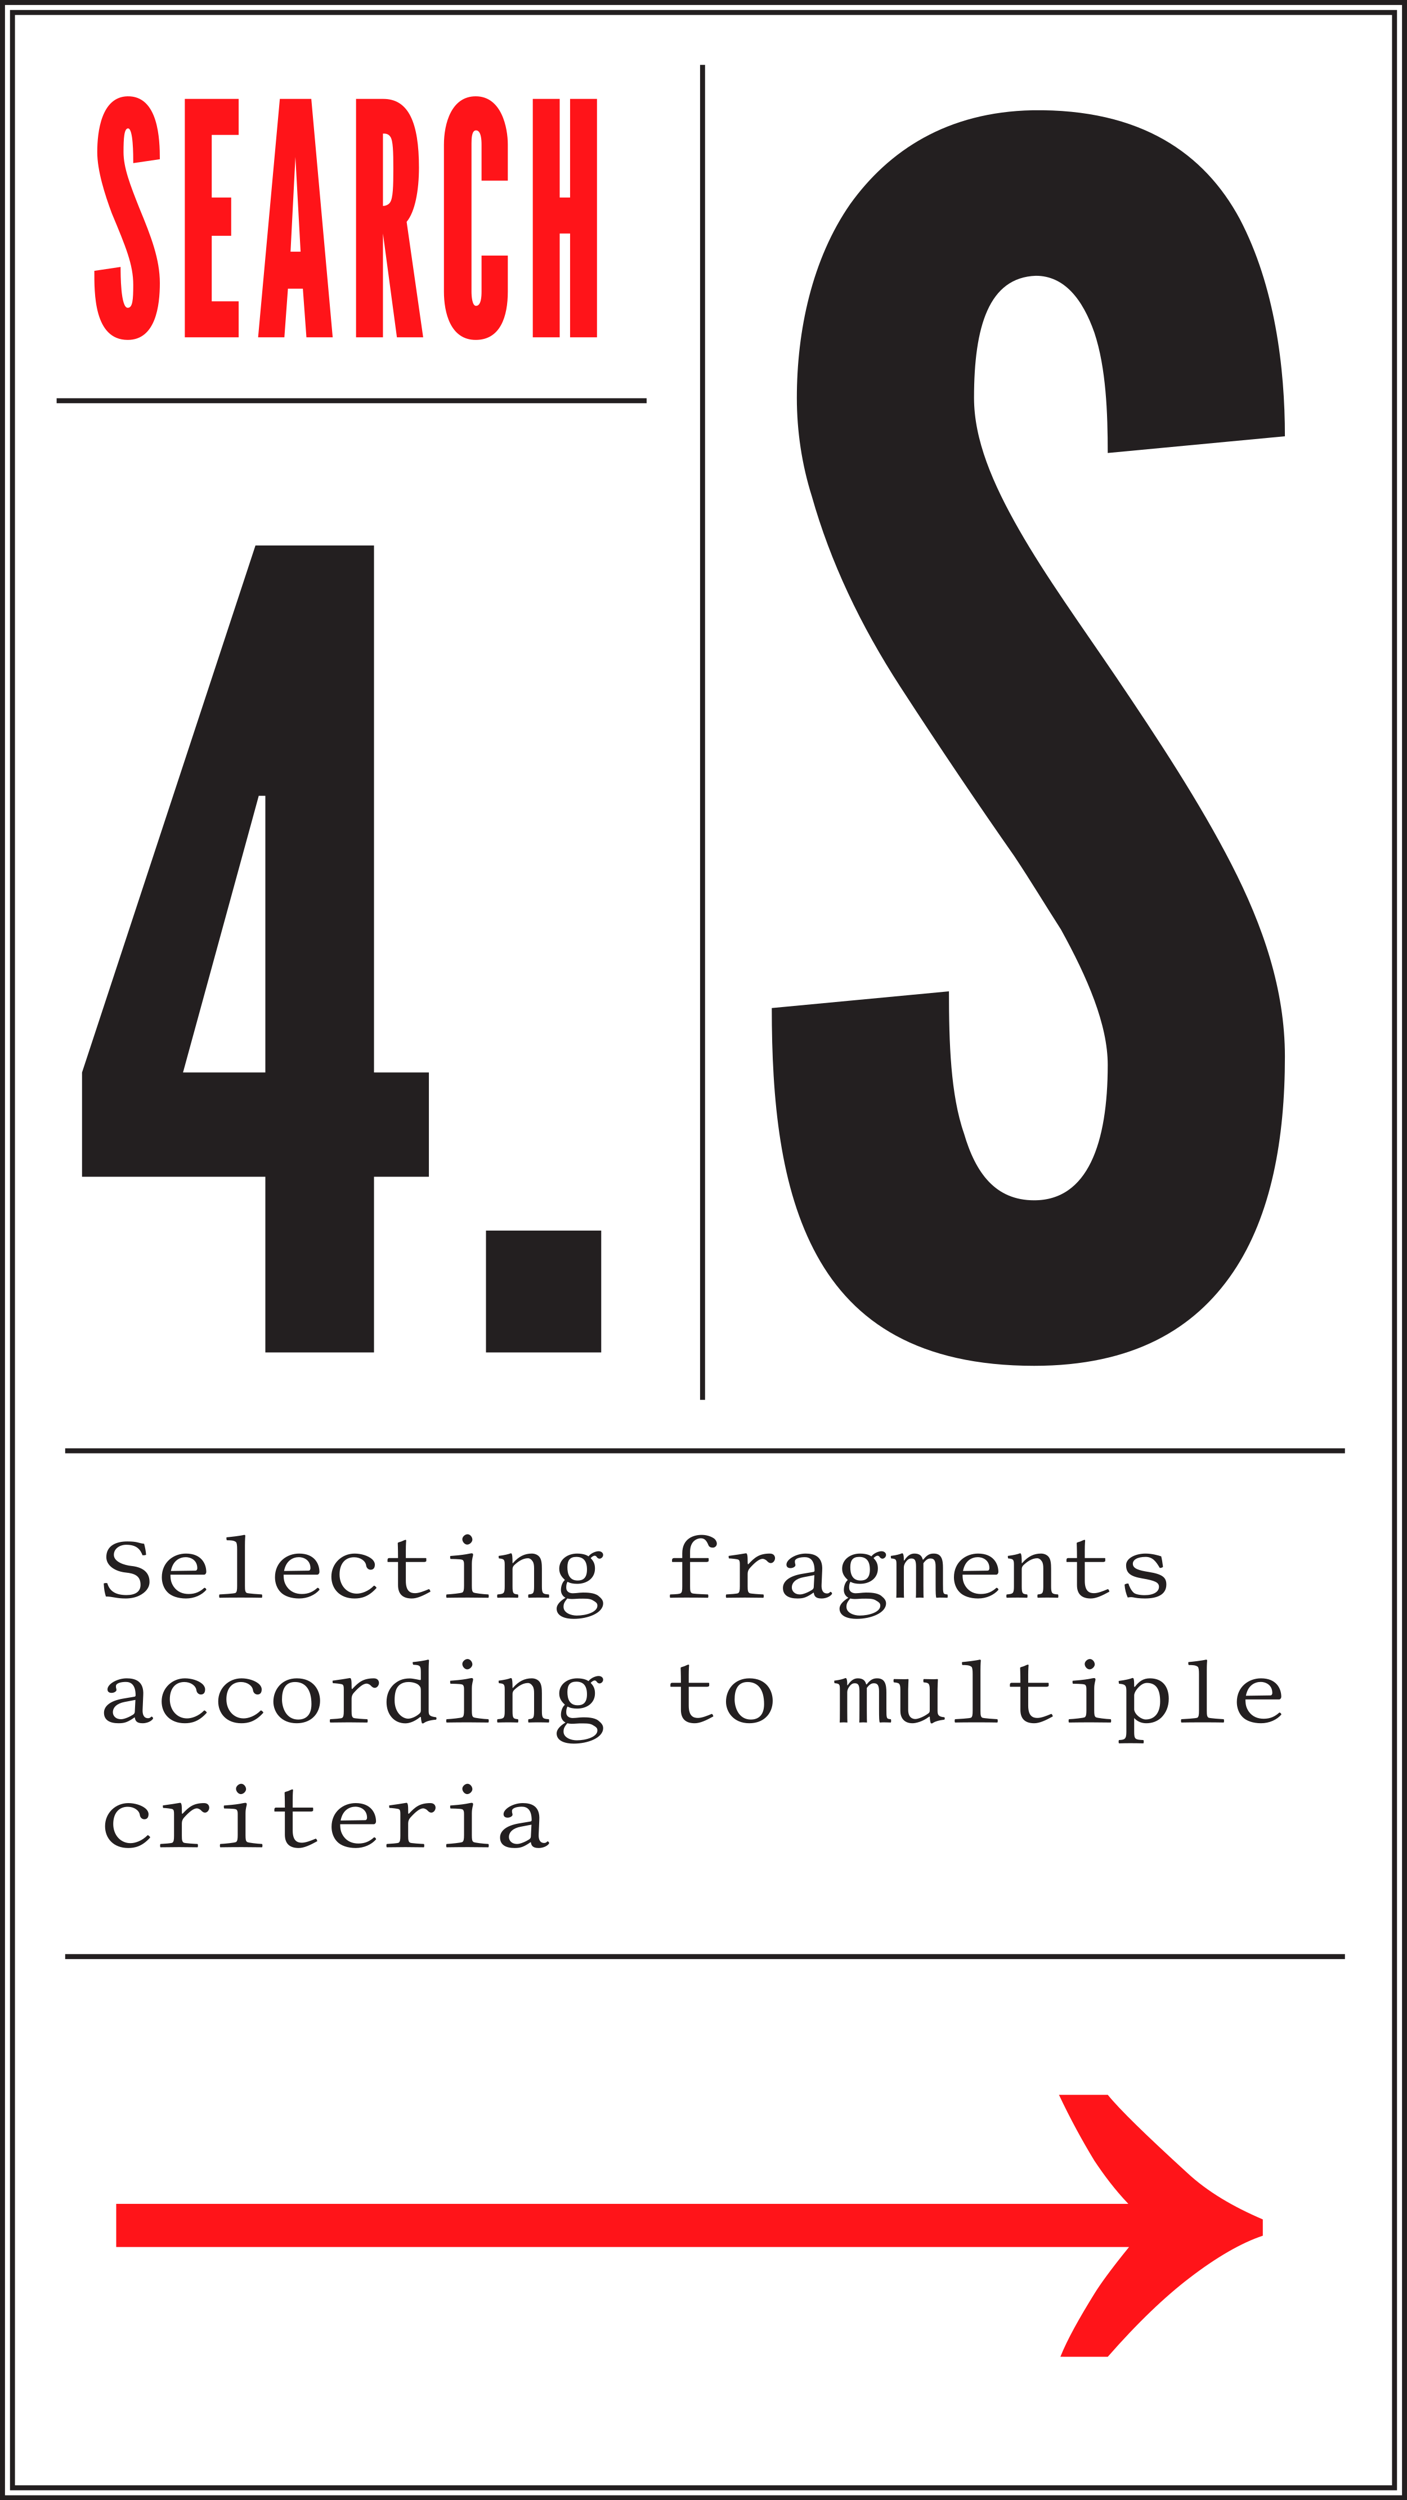 <?xml version="1.0" encoding="utf-8"?>
<!-- Generator: Adobe Illustrator 16.0.0, SVG Export Plug-In . SVG Version: 6.00 Build 0)  -->
<!DOCTYPE svg PUBLIC "-//W3C//DTD SVG 1.1//EN" "http://www.w3.org/Graphics/SVG/1.1/DTD/svg11.dtd">
<svg version="1.1" id="Layer_1" xmlns="http://www.w3.org/2000/svg" xmlns:xlink="http://www.w3.org/1999/xlink" x="0px" y="0px"
	 width="564px" height="1002px" viewBox="0 0 564 1002" enable-background="new 0 0 564 1002" xml:space="preserve">
<g>
	<defs>
		<rect id="SVGID_37_" width="564" height="1002"/>
	</defs>
	<clipPath id="SVGID_2_">
		<use xlink:href="#SVGID_37_"  overflow="visible"/>
	</clipPath>
	<path clip-path="url(#SVGID_2_)" fill="#231F20" d="M444.039,181.54c0-16.08-0.67-34.17-5.359-48.24
		c-4.69-13.4-12.061-22.78-23.45-22.78c-18.761,0.67-24.79,20.1-24.79,48.91c0,16.75,7.37,34.17,18.09,52.93
		c10.72,18.76,24.789,38.19,38.86,58.96c16.75,24.79,33.5,50.25,46.229,75.04c12.73,24.79,21.44,50.25,21.44,77.05
		c0,32.83-5.36,63.65-20.771,86.43c-15.409,22.78-40.199,37.521-79.729,37.521c-46.23,0-72.36-17.42-87.101-44.221
		c-14.739-26.8-18.09-62.31-18.09-99.16l71.021-6.7c0,20.77,0.67,41.54,6.03,56.95c4.689,16.08,12.729,26.8,28.14,26.8
		c21.439,0,29.479-22.78,29.479-54.27c0-16.08-8.04-34.84-18.76-54.27c-6.03-9.38-12.061-19.43-18.76-29.48
		c-14.07-20.1-29.48-42.88-45.561-67.67c-16.079-24.79-28.141-50.25-35.51-76.38c-4.02-12.73-6.029-26.13-6.029-39.53
		c0-26.8,6.029-55.61,21.439-77.72c15.41-21.44,38.859-36.85,73.03-37.52c43.55-0.67,69.009,17.42,83.079,43.55
		c14.07,26.8,18.091,59.63,18.091,87.1L444.039,181.54z"/>
</g>
<line fill="none" stroke="#231F20" stroke-width="2" x1="281.625" y1="26" x2="281.625" y2="561"/>
<g>
	<defs>
		<rect id="SVGID_39_" width="564" height="1002"/>
	</defs>
	<clipPath id="SVGID_4_">
		<use xlink:href="#SVGID_39_"  overflow="visible"/>
	</clipPath>
	<polygon clip-path="url(#SVGID_4_)" fill="none" stroke="#231F20" stroke-width="1.998" points="0.999,3 0.999,999 0.999,1001.002 
		3,1001.002 561,1001.002 563.002,1001.002 563.002,999 563.002,3 563.002,0.998 561,0.998 3,0.998 0.999,0.998 	"/>
</g>
<rect x="5.001" y="5.002" fill="none" stroke="#231F20" stroke-width="1.998" width="553.997" height="991.996"/>
<g>
	<defs>
		<rect id="SVGID_41_" width="564" height="1002"/>
	</defs>
	<clipPath id="SVGID_6_">
		<use xlink:href="#SVGID_41_"  overflow="visible"/>
	</clipPath>
	<path clip-path="url(#SVGID_6_)" fill="#231F20" d="M212.793,738.261c0.18,1.224,0.611,2.34,3.096,2.34
		c2.736,0,4.248-1.57,4.248-1.98c0-0.288-0.396-0.684-0.612-0.684c-0.288,0-0.433,0.647-1.403,0.647
		c-1.801,0-2.275-1.619-2.197-3.42l0.252-5.796c0.354-5.67-3.239-6.768-6.623-6.768c-3.78,0-7.704,2.268-7.704,4.428
		c0,0.972,0.683,1.404,1.62,1.404c1.115,0,1.979-0.648,1.979-1.152c0-0.288-0.07-0.612-0.143-0.756
		c-0.036-0.108-0.072-0.36-0.072-0.792c0-1.26,2.195-1.692,3.96-1.692c1.944,0,3.923,1.009,3.923,5.4
		c0,0.288-0.251,0.468-0.359,0.504l-4.68,0.792c-5.123,0.868-7.632,2.988-7.632,5.652c0,3.06,2.483,4.212,5.796,4.212
		c2.196,0,3.312-0.324,5.436-1.656l1.009-0.684H212.793z M213.045,731.24l-0.252,4.824c-0.029,0.544-0.36,0.864-0.721,1.116
		c-1.224,0.792-3.42,1.8-4.752,1.8c-2.412,0-3.312-1.548-3.312-2.772c0-2.016,1.664-3.557,4.717-4.14L213.045,731.24z
		 M189.141,735.416v-8.567c0-2.441,0.504-3.042,0.504-3.889c0-0.233-0.26-0.468-0.504-0.468c-0.403,0-1.404,0.228-2.369,0.4
		c-1.643,0.295-4.694,0.579-6.271,0.68c-0.107,0.306-0.072,0.9,0.072,1.188c3.438,0.071,4.723,0.14,5.04,0.54
		c0.343,0.432,0.396,0.899,0.396,1.836v8.279c0,1.692-0.144,2.376-0.647,2.772c-0.396,0.288-4.571,0.72-6.336,0.792
		c-0.216,0.216-0.216,1.116,0,1.332c1.513-0.036,6.983-0.072,8.604-0.072c1.512,0,6.588,0.036,8.135,0.072
		c0.217-0.216,0.217-1.116,0-1.332c-1.943-0.072-5.579-0.504-5.975-0.792C189.248,737.828,189.141,737.145,189.141,735.416
		 M185.324,716.841c0,1.079,0.973,2.159,1.944,2.159c1.116,0,2.088-1.115,2.088-1.979c0-1.008-0.864-2.16-1.944-2.16
		C186.44,714.86,185.324,715.832,185.324,716.841 M163.615,725.624c0-1.962-0.107-2.483-0.287-2.844
		c-0.072-0.18-0.144-0.288-0.432-0.288c-1.584,0.271-4.393,0.721-6.876,1.044c-0.073,0.216,0,0.792,0.071,1.008
		c0.847,0,3.457,0.288,3.816,0.505c0.469,0.287,0.576,0.756,0.576,1.943v8.712c0,1.729-0.148,2.405-0.684,2.772
		c-0.342,0.233-3.276,0.432-4.752,0.504c-0.217,0.216-0.217,1.116,0,1.332c1.512-0.036,6.012-0.072,7.451-0.072
		c1.477,0,5.867,0.036,7.416,0.072c0.217-0.216,0.217-1.116,0-1.332c-1.26-0.036-5.076-0.288-5.508-0.504
		c-0.648-0.36-0.793-1.008-0.793-2.772v-4.968c0-0.936,0.332-1.71,0.865-2.304c2.016-2.25,3.779-3.727,5.184-3.727
		c0.504,0,1.332,0.45,1.584,0.738c0.396,0.432,0.937,0.972,1.656,0.972c0.936,0,1.691-1.008,1.691-1.979
		c0-0.72-0.432-1.836-2.051-1.836c-4.356,0-6.156,1.638-8.568,4.176C163.666,727.104,163.615,726.812,163.615,725.624
		 M149.937,736.316c-1.692,1.548-3.563,2.484-6.265,2.484c-2.311,0-4.5-0.792-5.976-2.881c-0.899-1.367-1.332-2.483-1.332-4.859
		h13.5c0.503,0,0.864-0.612,0.864-1.044c0-3.384-2.016-7.416-8.137-7.416c-4.967,0-9.684,3.42-9.684,9.504
		c0,2.231,0.756,4.428,2.232,5.939c1.512,1.62,4.283,2.557,7.451,2.557c3.385,0,6.373-1.404,8.172-3.492
		C150.656,736.713,150.477,736.353,149.937,736.316 M136.545,729.584c0.828-4.319,3.672-5.544,5.976-5.544
		c1.728,0,4.608,1.009,4.608,4.464c0,0.36-0.217,0.93-0.721,0.937L136.545,729.584z M110.625,724.4c-0.504,0-0.648,0.432-0.648,0.72
		v0.648c0,0.18,0.035,0.216,0.18,0.216h4.032v9.252c0,4.032,2.376,5.364,5.544,5.364c2.105,0,4.536-1.116,7.452-2.736
		c-0.072-0.371-0.288-0.972-0.647-1.008c-1.963,0.828-3.979,1.62-5.545,1.62c-1.836,0-3.672-0.72-3.672-4.968v-7.524h7.344
		c0.36,0,0.864-0.144,0.864-0.468v-0.9c0-0.144-0.108-0.216-0.288-0.216h-7.92v-3.204c0-2.34,0.145-3.78,0.145-3.78
		c0-0.229-0.108-0.316-0.277-0.316c-0.264,0-1.03,0.399-1.596,0.637c-0.611,0.256-1.512,0.328-1.512,0.688
		c0,0.418,0.108,1.979,0.108,5.972L110.625,724.4z M98.42,735.416v-8.567c0-2.441,0.504-3.042,0.504-3.889
		c0-0.233-0.258-0.468-0.504-0.468c-0.402,0-1.403,0.228-2.369,0.4c-1.641,0.295-4.693,0.579-6.271,0.68
		c-0.108,0.306-0.071,0.9,0.071,1.188c3.439,0.071,4.724,0.14,5.041,0.54c0.342,0.432,0.396,0.899,0.396,1.836v8.279
		c0,1.692-0.145,2.376-0.648,2.772c-0.396,0.288-4.572,0.72-6.336,0.792c-0.217,0.216-0.217,1.116,0,1.332
		c1.512-0.036,6.984-0.072,8.604-0.072c1.512,0,6.588,0.036,8.137,0.072c0.215-0.216,0.215-1.116,0-1.332
		c-1.944-0.072-5.58-0.504-5.977-0.792C98.528,737.828,98.42,737.145,98.42,735.416 M94.604,716.841
		c0,1.079,0.972,2.159,1.944,2.159c1.115,0,2.088-1.115,2.088-1.979c0-1.008-0.864-2.16-1.944-2.16
		C95.721,714.86,94.604,715.832,94.604,716.841 M72.896,725.624c0-1.962-0.107-2.483-0.288-2.844
		c-0.071-0.18-0.144-0.288-0.433-0.288c-1.584,0.271-4.393,0.721-6.875,1.044c-0.072,0.216,0,0.792,0.072,1.008
		c0.846,0,3.455,0.288,3.815,0.505c0.468,0.287,0.575,0.756,0.575,1.943v8.712c0,1.729-0.148,2.405-0.684,2.772
		c-0.342,0.233-3.275,0.432-4.752,0.504c-0.216,0.216-0.216,1.116,0,1.332c1.512-0.036,6.012-0.072,7.452-0.072
		c1.476,0,5.868,0.036,7.416,0.072c0.216-0.216,0.216-1.116,0-1.332c-1.26-0.036-5.075-0.288-5.508-0.504
		c-0.647-0.36-0.792-1.008-0.792-2.772v-4.968c0-0.936,0.331-1.71,0.863-2.304c2.017-2.25,3.781-3.727,5.185-3.727
		c0.503,0,1.332,0.45,1.584,0.738c0.396,0.432,0.937,0.972,1.656,0.972c0.937,0,1.692-1.008,1.692-1.979
		c0-0.72-0.433-1.836-2.053-1.836c-4.355,0-6.156,1.638-8.568,4.176C72.946,727.104,72.896,726.812,72.896,725.624 M60.225,736.353
		c-0.145-0.36-0.648-0.864-1.045-0.9c-2.268,2.34-5.039,3.204-6.875,3.204c-4.032,0-6.912-3.312-6.912-7.668
		c0-4.212,2.16-6.912,5.832-6.912c2.52,0,4.572,1.44,4.824,3.276c0.147,1.076,0.936,1.728,1.8,1.728
		c1.079,0,1.692-0.697,1.692-2.052c0-0.77-0.443-1.624-1.261-2.304c-1.517-1.26-4.198-2.124-6.84-2.124
		c-5.076,0-9.325,3.888-9.325,9.252c0,4.86,3.35,8.748,9.289,8.748C53.961,740.601,56.984,740.024,60.225,736.353"/>
	<path clip-path="url(#SVGID_6_)" fill="#231F20" d="M512.816,686.316c-1.692,1.548-3.564,2.484-6.264,2.484
		c-2.312,0-4.5-0.792-5.977-2.881c-0.899-1.367-1.332-2.483-1.332-4.859h13.5c0.504,0,0.864-0.612,0.864-1.044
		c0-3.384-2.016-7.416-8.136-7.416c-4.969,0-9.685,3.42-9.685,9.504c0,2.231,0.756,4.428,2.232,5.939
		c1.511,1.62,4.284,2.557,7.452,2.557c3.384,0,6.372-1.404,8.172-3.492C513.535,686.713,513.356,686.353,512.816,686.316
		 M499.425,679.584c0.827-4.319,3.672-5.544,5.976-5.544c1.728,0,4.608,1.009,4.608,4.464c0,0.36-0.217,0.93-0.721,0.937
		L499.425,679.584z M480.614,685.597c0,1.703-0.126,2.376-0.63,2.771c-0.396,0.288-5.482,0.565-6.426,0.612
		c-0.216,0.216-0.216,1.116,0,1.332c1.512-0.036,5.27-0.072,8.64-0.072c3.243,0,6.769,0.036,8.315,0.072
		c0.217-0.216,0.217-1.116,0-1.332c-0.899-0.043-5.669-0.36-6.066-0.612c-0.575-0.359-0.701-1.008-0.701-2.771v-16.345
		c0-2.34,0.145-3.779,0.145-3.779c0-0.252-0.145-0.36-0.468-0.36c-1.332,0.36-5.616,0.864-7.057,0.972
		c-0.072,0.288-0.072,0.973,0.145,1.188c1.458,0,2.8,0.025,3.617,0.702c0.374,0.31,0.486,1.396,0.486,2.897V685.597z
		 M454.641,675.805c0-1.188-0.036-2.592-0.216-3.024c-0.073-0.18-0.145-0.324-0.469-0.324c-1.115,0.433-2.735,0.828-5.509,1.188
		c-0.07,0.252,0.037,0.864,0.109,1.116c2.16,0.216,2.952,0.396,2.952,2.735v16.561c0,2.987-0.757,3.168-2.952,3.275
		c-0.216,0.217-0.216,1.116,0,1.332c1.512-0.036,2.768-0.071,4.536-0.071c2.036,0,3.672,0.035,5.22,0.071
		c0.216-0.216,0.216-1.115,0-1.332c-3.277-0.144-3.672-0.302-3.672-3.275v-5.544c1.151,1.26,2.736,2.088,4.859,2.088
		c2.232,0,4.32-0.685,5.977-2.232c1.872-1.836,3.023-4.355,3.023-7.596c0-4.914-2.57-8.172-7.56-8.172
		c-2.751,0-4.41,1.313-5.976,3.348C454.852,676.093,454.641,676.093,454.641,675.805 M455.54,677.208
		c1.026-1.422,2.557-2.771,4.177-2.771c3.944,0,5.327,2.88,5.327,7.416c0,4.572-2.195,7.236-5.796,7.236
		c-1.667,0-4.302-1.837-4.607-3.925v-5.688C454.641,678.648,455.104,677.81,455.54,677.208 M438.62,685.416v-8.567
		c0-2.441,0.504-3.042,0.504-3.889c0-0.233-0.26-0.468-0.504-0.468c-0.403,0-1.403,0.228-2.368,0.4
		c-1.643,0.295-4.695,0.579-6.271,0.68c-0.108,0.306-0.072,0.9,0.072,1.188c3.438,0.071,4.723,0.14,5.04,0.54
		c0.341,0.432,0.396,0.899,0.396,1.836v8.279c0,1.692-0.144,2.376-0.647,2.772c-0.396,0.288-4.572,0.72-6.337,0.792
		c-0.216,0.216-0.216,1.116,0,1.332c1.513-0.036,6.984-0.072,8.604-0.072c1.512,0,6.588,0.036,8.136,0.072
		c0.216-0.216,0.216-1.116,0-1.332c-1.943-0.072-5.58-0.504-5.976-0.792C438.729,687.828,438.62,687.145,438.62,685.416
		 M434.805,666.841c0,1.079,0.972,2.159,1.943,2.159c1.116,0,2.088-1.115,2.088-1.979c0-1.008-0.863-2.16-1.943-2.16
		C435.92,664.86,434.805,665.832,434.805,666.841 M405.465,674.4c-0.505,0-0.648,0.432-0.648,0.72v0.648
		c0,0.18,0.035,0.216,0.18,0.216h4.032v9.252c0,4.032,2.376,5.364,5.544,5.364c2.106,0,4.536-1.116,7.452-2.736
		c-0.073-0.371-0.288-0.972-0.647-1.008c-1.963,0.828-3.979,1.62-5.545,1.62c-1.836,0-3.672-0.72-3.672-4.968v-7.524h7.344
		c0.36,0,0.863-0.144,0.863-0.468v-0.9c0-0.144-0.106-0.216-0.287-0.216h-7.92v-3.204c0-2.34,0.145-3.78,0.145-3.78
		c0-0.229-0.108-0.316-0.278-0.316c-0.262,0-1.029,0.399-1.594,0.637c-0.612,0.256-1.513,0.328-1.513,0.688
		c0,0.418,0.108,1.979,0.108,5.972L405.465,674.4z M389.895,685.597c0,1.703-0.126,2.376-0.63,2.771
		c-0.397,0.288-5.483,0.565-6.427,0.612c-0.216,0.216-0.216,1.116,0,1.332c1.512-0.036,5.271-0.072,8.641-0.072
		c3.243,0,6.768,0.036,8.315,0.072c0.217-0.216,0.217-1.116,0-1.332c-0.899-0.043-5.67-0.36-6.065-0.612
		c-0.576-0.359-0.702-1.008-0.702-2.771v-16.345c0-2.34,0.144-3.779,0.144-3.779c0-0.252-0.144-0.36-0.469-0.36
		c-1.331,0.36-5.615,0.864-7.055,0.972c-0.072,0.288-0.072,0.973,0.144,1.188c1.458,0,2.801,0.025,3.618,0.702
		c0.374,0.31,0.486,1.396,0.486,2.897V685.597z M365.774,690.601c1.404,0,4.086-0.688,6.516-2.521
		c0.184-0.14,0.433-0.216,0.433,0.036c0,1.588,0.396,2.484,0.396,2.484c0.288,0.107,0.396,0.072,0.685,0
		c0.792-0.648,2.556-1.188,4.752-1.44c0.216-0.216,0.216-0.756,0-0.972c-2.305-0.18-2.736-0.864-2.736-2.628v-8.604
		c0-1.08,0.145-3.852,0.145-3.852c0-0.108-0.108-0.216-0.288-0.216c-0.181,0.036-1.009,0.071-1.548,0.071
		c-1.152,0-2.521-0.035-3.853-0.071c-0.216,0.216-0.216,1.115,0,1.332c0.788,0.047,1.497,0.157,1.843,0.481
		c0.425,0.4,0.569,1.12,0.569,2.435v8.136c0,0.684-0.04,1.012-0.576,1.404c-2.106,1.548-4.284,2.231-5.184,2.231
		c-1.08,0-2.88-0.504-2.88-3.708v-8.244c0-1.08,0.144-3.852,0.144-3.852c0-0.108-0.108-0.216-0.288-0.216
		c-0.18,0.036-0.792,0.071-1.332,0.071c-1.152,0-2.916-0.035-4.248-0.071c-0.216,0.216-0.216,1.115,0,1.332
		c0.792,0.064,1.688,0.184,2.034,0.518c0.409,0.396,0.558,1.095,0.558,2.362v8.604C360.914,688.188,362.21,690.601,365.774,690.601
		 M339.62,685.488v-7.38c0-0.756,0.381-1.512,0.612-1.872c1.044-1.631,1.908-1.656,2.484-1.656c1.367,0,1.8,0.864,1.8,3.276v7.632
		c0,3.204-0.019,4.32-0.072,4.824c0.385-0.036,1.26-0.072,1.62-0.072c0.407,0,1.019,0.036,1.476,0.072
		c-0.028-0.612-0.071-1.769-0.071-4.824v-9.036c1.26-1.71,2.108-1.872,2.88-1.872c1.368,0,2.016,0.792,2.016,3.204v6.984
		c0,3.888,0.062,4.993,0.288,5.544c0.396-0.036,1.02-0.072,1.295-0.072c1.478,0,1.584,0.036,3.133,0.072
		c0.181-0.216,0.181-1.116,0-1.332c-1.753-0.119-1.764-0.241-1.764-4.212v-6.444c0-3.197-0.504-5.724-3.672-5.724
		c-1.235,0-2.478,0.22-4.068,2.231c-0.206,0.26-0.339,0.343-0.432-0.014c-0.379-1.444-1.404-2.218-3.277-2.218
		c-1.367,0-2.635,0.655-3.923,2.556c-0.228,0.338-0.324,0.35-0.324,0c0-1.439-0.119-2.005-0.288-2.376
		c-0.075-0.166-0.144-0.288-0.432-0.288c-1.008,0.396-1.98,0.721-4.464,1.044c-0.072,0.216,0,0.792,0.072,1.008
		c1.942,0.181,2.159,0.36,2.159,2.448v8.496c0,3.204-0.018,4.32-0.071,4.824c0.385-0.036,1.26-0.072,1.62-0.072
		c0.406,0,1.018,0.036,1.476,0.072C339.663,689.7,339.62,688.544,339.62,685.488 M299.696,674.076c4.104,0,6.587,2.952,6.587,8.856
		c0,5.147-3.022,6.191-5.291,6.191c-4.932,0-6.516-4.896-6.516-8.063C294.477,677.496,295.517,674.076,299.696,674.076
		 M291.021,681.96c0,4.104,3.023,8.641,9.324,8.641c2.844,0,5.004-0.9,6.516-2.232c2.016-1.764,2.88-4.319,2.88-6.768
		c0-4.176-2.556-9-9.324-9c-2.916,0-5.292,1.08-6.912,2.808C291.92,677.137,291.021,679.44,291.021,681.96 M269.385,674.4
		c-0.504,0-0.648,0.432-0.648,0.72v0.648c0,0.18,0.036,0.216,0.18,0.216h4.031v9.252c0,4.032,2.377,5.364,5.545,5.364
		c2.105,0,4.536-1.116,7.452-2.736c-0.072-0.371-0.288-0.972-0.647-1.008c-1.963,0.828-3.979,1.62-5.545,1.62
		c-1.836,0-3.672-0.72-3.672-4.968v-7.524h7.345c0.358,0,0.863-0.144,0.863-0.468v-0.9c0-0.144-0.107-0.216-0.288-0.216h-7.92
		v-3.204c0-2.34,0.145-3.78,0.145-3.78c0-0.229-0.109-0.316-0.277-0.316c-0.263,0-1.029,0.399-1.596,0.637
		c-0.611,0.256-1.512,0.328-1.512,0.688c0,0.418,0.107,1.979,0.107,5.972L269.385,674.4z M240.297,674.652
		c0.756,0,1.476-0.72,1.476-1.512c0-0.828-0.756-1.477-1.836-1.477c-1.044,0-2.989,0.685-4.032,2.053
		c-0.468-0.324-1.8-1.116-4.537-1.116c-3.923,0-7.199,2.376-7.199,6.084c0,2.16,1.152,3.42,2.269,4.5
		c-1.116,0.972-1.585,2.664-1.585,4.032c0,1.439,0.793,2.592,1.837,3.096c-2.16,1.296-3.563,2.808-3.563,4.355
		c0,3.133,3.6,4.104,6.84,4.104c5.724,0,11.808-2.34,11.808-6.229c0-1.151-0.685-2.016-1.908-2.987
		c-1.62-1.296-4.608-1.332-6.155-1.332c-0.758,0-1.801,0.107-2.809,0.216c-0.648,0.036-1.08,0.072-1.296,0.072
		c-1.224,0-2.628-0.54-2.628-2.269c0-0.792,0.072-1.655,0.54-2.34c0.972,0.576,2.267,0.828,3.815,0.828
		c3.889,0,7.164-2.196,7.164-6.12c0-1.872-0.576-2.988-1.728-4.176c0.288-0.396,1.08-0.972,1.583-0.972
		c0.289,0,0.576,0.107,0.828,0.468C239.324,674.257,239.864,674.652,240.297,674.652 M227.408,690.601
		c0.432,0.107,1.152,0.216,1.692,0.216c1.332,0,2.448-0.144,3.06-0.144c2.123,0,4.032-0.108,5.256,0.54
		c1.621,0.899,2.053,1.331,2.053,2.268c0,2.592-4.5,3.96-8.28,3.96c-2.269,0-5.292-1.044-5.292-3.492
		C225.896,692.725,226.256,692.004,227.408,690.601 M235.293,679.009c0,3.743-1.944,4.392-3.744,4.392
		c-3.385,0-4.104-2.772-4.104-5.328c0-2.808,1.044-4.14,3.563-4.14C233.924,673.933,235.293,675.66,235.293,679.009
		 M205.772,676.236c-0.108,0.145-0.325,0.504-0.325,0c0-2.2-0.117-3.085-0.287-3.456c-0.076-0.166-0.144-0.288-0.432-0.288
		c-1.008,0.396-2.34,0.721-4.824,1.044c-0.072,0.216,0,0.792,0.072,1.008c1.943,0.181,2.34,0.36,2.34,2.448v8.712
		c0,2.952-0.359,3.057-2.88,3.276c-0.216,0.216-0.216,1.116,0,1.332c1.476-0.036,2.88-0.072,4.428-0.072
		c1.404,0,2.231,0.036,3.744,0.072c0.216-0.216,0.216-1.116,0-1.332c-1.836-0.18-2.161-0.324-2.161-3.276v-6.876
		c0-0.756,0.325-1.188,0.613-1.512c1.367-1.332,3.384-2.844,5.58-2.844c0.72,0,1.406,0.508,1.908,1.296
		c0.432,0.684,0.539,1.691,0.539,2.771v7.164c0,2.952-0.359,3.097-2.231,3.276c-0.181,0.216-0.181,1.116,0,1.332
		c1.511-0.036,2.34-0.072,3.78-0.072c1.476,0,2.808,0.036,4.355,0.072c0.18-0.216,0.18-1.116,0-1.332
		c-2.377-0.148-2.771-0.324-2.771-3.276v-7.056c0-1.98-0.145-3.78-1.08-4.824c-0.67-0.745-1.729-1.224-2.988-1.224
		C210.272,672.601,207.969,673.788,205.772,676.236 M189.141,685.416v-8.567c0-2.441,0.504-3.042,0.504-3.889
		c0-0.233-0.26-0.468-0.504-0.468c-0.403,0-1.404,0.228-2.369,0.4c-1.643,0.295-4.694,0.579-6.271,0.68
		c-0.107,0.306-0.072,0.9,0.072,1.188c3.438,0.071,4.723,0.14,5.04,0.54c0.343,0.432,0.396,0.899,0.396,1.836v8.279
		c0,1.692-0.144,2.376-0.647,2.772c-0.396,0.288-4.571,0.72-6.336,0.792c-0.216,0.216-0.216,1.116,0,1.332
		c1.513-0.036,6.983-0.072,8.604-0.072c1.512,0,6.588,0.036,8.135,0.072c0.217-0.216,0.217-1.116,0-1.332
		c-1.943-0.072-5.579-0.504-5.975-0.792C189.248,687.828,189.141,687.145,189.141,685.416 M185.324,666.841
		c0,1.079,0.973,2.159,1.944,2.159c1.116,0,2.088-1.115,2.088-1.979c0-1.008-0.864-2.16-1.944-2.16
		C186.44,664.86,185.324,665.832,185.324,666.841 M168.26,688.225c0.181-0.145,0.469-0.252,0.469,0.036
		c0,0.972,0.396,2.34,0.396,2.34c0.287,0.107,0.396,0.072,0.684,0c0.792-0.648,2.304-1.229,5.004-1.44
		c0.216-0.216,0.216-0.756,0-0.972c-2.7-0.328-2.988-0.864-2.988-2.628v-16.309c0-2.34,0.145-3.779,0.145-3.779
		c0-0.252-0.145-0.36-0.469-0.36c-0.899,0.36-4.607,0.864-6.049,0.972c-0.07,0.288,0,0.864,0.217,1.08
		c2.592,0.104,3.024,0.284,3.024,2.952v2.809c0,0.288-0.071,0.359-0.36,0.359c-0.144,0-2.699-0.647-4.104-0.647
		c-2.809,0-4.645,0.863-6.372,2.376c-1.836,1.728-2.916,4.104-2.916,7.092c0,4.932,2.987,8.532,7.56,8.532
		C164.156,690.637,166.28,689.845,168.26,688.225 M168.692,685.272c0,0.756-0.071,1.044-0.647,1.548
		c-1.477,1.296-3.349,1.944-4.43,1.944c-2.303,0-5.436-2.376-5.436-7.38c0-2.881,0.576-4.5,1.225-5.328
		c1.332-1.872,3.564-1.98,4.393-1.98c1.512,0,3.42,0.468,4.211,1.404c0.576,0.647,0.685,0.9,0.685,2.16V685.272z M140.937,675.624
		c0-1.962-0.108-2.483-0.288-2.844c-0.072-0.18-0.145-0.288-0.432-0.288c-1.584,0.271-4.393,0.721-6.877,1.044
		c-0.071,0.216,0,0.792,0.072,1.008c0.846,0,3.455,0.288,3.816,0.505c0.468,0.287,0.576,0.756,0.576,1.943v8.712
		c0,1.729-0.148,2.405-0.684,2.772c-0.343,0.233-3.277,0.432-4.754,0.504c-0.215,0.216-0.215,1.116,0,1.332
		c1.514-0.036,6.014-0.072,7.453-0.072c1.477,0,5.868,0.036,7.416,0.072c0.215-0.216,0.215-1.116,0-1.332
		c-1.26-0.036-5.076-0.288-5.508-0.504c-0.648-0.36-0.792-1.008-0.792-2.772v-4.968c0-0.936,0.331-1.71,0.864-2.304
		c2.016-2.25,3.779-3.727,5.184-3.727c0.504,0,1.332,0.45,1.584,0.738c0.396,0.432,0.936,0.972,1.656,0.972
		c0.936,0,1.691-1.008,1.691-1.979c0-0.72-0.432-1.836-2.052-1.836c-4.356,0-6.155,1.638-8.567,4.176
		C140.986,677.104,140.937,676.812,140.937,675.624 M118.256,674.076c4.104,0,6.588,2.952,6.588,8.856
		c0,5.147-3.023,6.191-5.291,6.191c-4.932,0-6.516-4.896-6.516-8.063C113.037,677.496,114.076,674.076,118.256,674.076
		 M109.58,681.96c0,4.104,3.024,8.641,9.324,8.641c2.844,0,5.004-0.9,6.516-2.232c2.017-1.764,2.881-4.319,2.881-6.768
		c0-4.176-2.557-9-9.324-9c-2.916,0-5.292,1.08-6.912,2.808C110.48,677.137,109.58,679.44,109.58,681.96 M105.584,686.353
		c-0.144-0.36-0.647-0.864-1.043-0.9c-2.269,2.34-5.041,3.204-6.877,3.204c-4.031,0-6.912-3.312-6.912-7.668
		c0-4.212,2.16-6.912,5.832-6.912c2.521,0,4.572,1.44,4.824,3.276c0.148,1.076,0.936,1.728,1.801,1.728
		c1.08,0,1.691-0.697,1.691-2.052c0-0.77-0.443-1.624-1.26-2.304c-1.516-1.26-4.198-2.124-6.84-2.124
		c-5.076,0-9.324,3.888-9.324,9.252c0,4.86,3.348,8.748,9.287,8.748C99.32,690.601,102.344,690.024,105.584,686.353 M82.904,686.353
		c-0.145-0.36-0.648-0.864-1.044-0.9c-2.269,2.34-5.04,3.204-6.876,3.204c-4.031,0-6.912-3.312-6.912-7.668
		c0-4.212,2.16-6.912,5.832-6.912c2.52,0,4.572,1.44,4.824,3.276c0.148,1.076,0.936,1.728,1.8,1.728c1.08,0,1.692-0.697,1.692-2.052
		c0-0.77-0.443-1.624-1.26-2.304c-1.517-1.26-4.199-2.124-6.84-2.124c-5.076,0-9.324,3.888-9.324,9.252
		c0,4.86,3.348,8.748,9.287,8.748C76.641,690.601,79.664,690.024,82.904,686.353 M54.031,688.261c0.182,1.224,0.613,2.34,3.098,2.34
		c2.735,0,4.248-1.57,4.248-1.98c0-0.288-0.396-0.684-0.613-0.684c-0.287,0-0.432,0.647-1.403,0.647c-1.8,0-2.274-1.619-2.196-3.42
		l0.252-5.796c0.354-5.67-3.24-6.768-6.623-6.768c-3.781,0-7.705,2.268-7.705,4.428c0,0.972,0.685,1.404,1.621,1.404
		c1.115,0,1.979-0.648,1.979-1.152c0-0.288-0.073-0.612-0.144-0.756c-0.037-0.108-0.072-0.36-0.072-0.792
		c0-1.26,2.195-1.692,3.96-1.692c1.944,0,3.924,1.009,3.924,5.4c0,0.288-0.252,0.468-0.36,0.504l-4.68,0.792
		c-5.123,0.868-7.632,2.988-7.632,5.652c0,3.06,2.483,4.212,5.796,4.212c2.195,0,3.312-0.324,5.436-1.656l1.008-0.684H54.031z
		 M54.283,681.24l-0.252,4.824c-0.027,0.544-0.359,0.864-0.719,1.116c-1.225,0.792-3.42,1.8-4.752,1.8
		c-2.412,0-3.312-1.548-3.312-2.772c0-2.016,1.664-3.557,4.717-4.14L54.283,681.24z"/>
	<path clip-path="url(#SVGID_6_)" fill="#231F20" d="M450.788,635.057c0.145,1.979,0.612,3.672,1.261,5.147
		c0.432-0.071,1.008-0.144,1.224-0.144c0.288,0,0.792,0.029,1.079,0.107c0.666,0.181,2.539,0.433,4.573,0.433
		c4.823,0,8.604-1.458,8.604-5.58c0-2.736-1.365-4.136-7.02-5.04c-3.942-0.63-6.408-1.296-6.408-3.312
		c0-1.548,1.8-2.735,5.112-2.735c2.825,0,4.176,1.836,5.688,4.428c0.576,0.036,1.044-0.18,1.296-0.432
		c-0.216-1.692-0.432-3.061-0.72-4.212c-1.242-0.414-3.708-1.116-6.264-1.116c-3.925,0-7.812,1.764-7.812,4.644
		c0,3.187,1.728,4.522,6.516,5.328c5.131,0.864,6.66,1.62,6.66,3.348c0,1.98-2.125,3.349-5.725,3.349
		c-2.051,0-3.707-0.396-4.355-0.937c-1.045-0.899-1.907-2.699-2.16-3.708C451.832,634.553,451.112,634.732,450.788,635.057
		 M428.145,624.4c-0.504,0-0.648,0.432-0.648,0.72v0.648c0,0.18,0.035,0.216,0.181,0.216h4.031v9.252
		c0,4.032,2.376,5.364,5.544,5.364c2.106,0,4.536-1.116,7.452-2.736c-0.071-0.371-0.288-0.972-0.647-1.008
		c-1.962,0.828-3.979,1.62-5.544,1.62c-1.836,0-3.672-0.72-3.672-4.968v-7.524h7.344c0.359,0,0.864-0.144,0.864-0.468v-0.9
		c0-0.144-0.108-0.216-0.288-0.216h-7.92v-3.204c0-2.34,0.144-3.78,0.144-3.78c0-0.229-0.107-0.316-0.278-0.316
		c-0.262,0-1.028,0.399-1.594,0.637c-0.612,0.256-1.512,0.328-1.512,0.688c0,0.418,0.107,1.979,0.107,5.972L428.145,624.4z
		 M409.893,626.236c-0.109,0.145-0.324,0.504-0.324,0c0-2.2-0.119-3.085-0.288-3.456c-0.076-0.166-0.144-0.288-0.432-0.288
		c-1.008,0.396-2.34,0.721-4.824,1.044c-0.073,0.216,0,0.792,0.072,1.008c1.943,0.181,2.34,0.36,2.34,2.448v8.712
		c0,2.952-0.36,3.057-2.88,3.276c-0.216,0.216-0.216,1.116,0,1.332c1.475-0.036,2.88-0.072,4.428-0.072
		c1.404,0,2.232,0.036,3.744,0.072c0.216-0.216,0.216-1.116,0-1.332c-1.836-0.18-2.16-0.324-2.16-3.276v-6.876
		c0-0.756,0.324-1.188,0.612-1.512c1.368-1.332,3.384-2.844,5.58-2.844c0.72,0,1.406,0.508,1.907,1.296
		c0.433,0.684,0.54,1.691,0.54,2.771v7.164c0,2.952-0.359,3.097-2.231,3.276c-0.18,0.216-0.18,1.116,0,1.332
		c1.512-0.036,2.34-0.072,3.78-0.072c1.476,0,2.808,0.036,4.355,0.072c0.18-0.216,0.18-1.116,0-1.332
		c-2.376-0.148-2.771-0.324-2.771-3.276v-7.056c0-1.98-0.145-3.78-1.08-4.824c-0.67-0.745-1.729-1.224-2.988-1.224
		C414.393,622.601,412.089,623.788,409.893,626.236 M399.416,636.316c-1.691,1.548-3.564,2.484-6.264,2.484
		c-2.312,0-4.5-0.792-5.976-2.881c-0.9-1.367-1.332-2.483-1.332-4.859h13.5c0.504,0,0.863-0.612,0.863-1.044
		c0-3.384-2.016-7.416-8.136-7.416c-4.968,0-9.684,3.42-9.684,9.504c0,2.231,0.756,4.428,2.231,5.939
		c1.513,1.62,4.284,2.557,7.452,2.557c3.384,0,6.372-1.404,8.172-3.492C400.137,636.713,399.956,636.353,399.416,636.316
		 M386.024,629.584c0.827-4.319,3.672-5.544,5.976-5.544c1.729,0,4.608,1.009,4.608,4.464c0,0.36-0.216,0.93-0.72,0.937
		L386.024,629.584z M362.301,635.488v-7.38c0-0.756,0.381-1.512,0.611-1.872c1.044-1.631,1.908-1.656,2.484-1.656
		c1.368,0,1.8,0.864,1.8,3.276v7.632c0,3.204-0.018,4.32-0.072,4.824c0.386-0.036,1.261-0.072,1.62-0.072
		c0.406,0,1.019,0.036,1.477,0.072c-0.029-0.612-0.072-1.769-0.072-4.824v-9.036c1.26-1.71,2.109-1.872,2.88-1.872
		c1.368,0,2.016,0.792,2.016,3.204v6.984c0,3.888,0.062,4.993,0.288,5.544c0.396-0.036,1.018-0.072,1.296-0.072
		c1.477,0,1.585,0.036,3.133,0.072c0.18-0.216,0.18-1.116,0-1.332c-1.754-0.119-1.765-0.241-1.765-4.212v-6.444
		c0-3.197-0.504-5.724-3.672-5.724c-1.234,0-2.477,0.22-4.067,2.231c-0.206,0.26-0.34,0.343-0.433-0.014
		c-0.378-1.444-1.404-2.218-3.275-2.218c-1.368,0-2.637,0.655-3.925,2.556c-0.227,0.338-0.323,0.35-0.323,0
		c0-1.439-0.119-2.005-0.288-2.376c-0.076-0.166-0.146-0.288-0.433-0.288c-1.008,0.396-1.979,0.721-4.465,1.044
		c-0.071,0.216,0,0.792,0.073,1.008c1.944,0.181,2.16,0.36,2.16,2.448v8.496c0,3.204-0.019,4.32-0.072,4.824
		c0.385-0.036,1.259-0.072,1.62-0.072c0.406,0,1.018,0.036,1.476,0.072C362.344,639.7,362.301,638.544,362.301,635.488
		 M353.696,624.652c0.755,0,1.477-0.72,1.477-1.512c0-0.828-0.757-1.477-1.837-1.477c-1.044,0-2.987,0.685-4.031,2.053
		c-0.469-0.324-1.801-1.116-4.536-1.116c-3.924,0-7.2,2.376-7.2,6.084c0,2.16,1.152,3.42,2.268,4.5
		c-1.115,0.972-1.584,2.664-1.584,4.032c0,1.439,0.792,2.592,1.837,3.096c-2.16,1.296-3.564,2.808-3.564,4.355
		c0,3.133,3.6,4.104,6.84,4.104c5.725,0,11.809-2.34,11.809-6.229c0-1.151-0.685-2.016-1.908-2.987
		c-1.62-1.296-4.608-1.332-6.156-1.332c-0.757,0-1.8,0.107-2.808,0.216c-0.648,0.036-1.08,0.072-1.297,0.072
		c-1.224,0-2.628-0.54-2.628-2.269c0-0.792,0.071-1.655,0.54-2.34c0.973,0.576,2.269,0.828,3.816,0.828
		c3.888,0,7.164-2.196,7.164-6.12c0-1.872-0.576-2.988-1.729-4.176c0.288-0.396,1.08-0.972,1.584-0.972
		c0.288,0,0.576,0.107,0.828,0.468C352.725,624.257,353.265,624.652,353.696,624.652 M340.809,640.601
		c0.432,0.107,1.151,0.216,1.691,0.216c1.332,0,2.447-0.144,3.061-0.144c2.124,0,4.032-0.108,5.256,0.54
		c1.62,0.899,2.051,1.331,2.051,2.268c0,2.592-4.5,3.96-8.278,3.96c-2.269,0-5.292-1.044-5.292-3.492
		C339.297,642.725,339.656,642.004,340.809,640.601 M348.692,629.009c0,3.743-1.944,4.392-3.745,4.392
		c-3.383,0-4.103-2.771-4.103-5.328c0-2.808,1.044-4.14,3.563-4.14C347.324,623.933,348.692,625.66,348.692,629.009
		 M326.192,638.261c0.18,1.224,0.612,2.34,3.096,2.34c2.736,0,4.247-1.57,4.247-1.98c0-0.288-0.395-0.684-0.61-0.684
		c-0.288,0-0.433,0.647-1.404,0.647c-1.8,0-2.275-1.619-2.196-3.42l0.252-5.796c0.354-5.67-3.24-6.768-6.625-6.768
		c-3.778,0-7.703,2.268-7.703,4.428c0,0.972,0.685,1.404,1.619,1.404c1.117,0,1.981-0.648,1.981-1.152
		c0-0.288-0.072-0.612-0.145-0.756c-0.036-0.108-0.071-0.36-0.071-0.792c0-1.26,2.195-1.692,3.96-1.692
		c1.942,0,3.924,1.009,3.924,5.4c0,0.288-0.252,0.468-0.36,0.504l-4.68,0.792c-5.123,0.868-7.632,2.988-7.632,5.652
		c0,3.06,2.483,4.212,5.796,4.212c2.195,0,3.311-0.324,5.436-1.656l1.008-0.684H326.192z M326.444,631.24l-0.252,4.824
		c-0.029,0.544-0.36,0.864-0.72,1.116c-1.225,0.792-3.42,1.8-4.752,1.8c-2.412,0-3.312-1.548-3.312-2.772
		c0-2.016,1.663-3.557,4.716-4.14L326.444,631.24z M299.696,625.624c0-1.962-0.108-2.483-0.288-2.844
		c-0.072-0.18-0.144-0.288-0.432-0.288c-1.584,0.271-4.393,0.721-6.876,1.044c-0.072,0.216,0,0.792,0.072,1.008
		c0.845,0,3.455,0.288,3.815,0.505c0.468,0.287,0.576,0.756,0.576,1.943v8.712c0,1.729-0.148,2.405-0.684,2.772
		c-0.343,0.233-3.276,0.432-4.753,0.504c-0.216,0.216-0.216,1.116,0,1.332c1.513-0.036,6.013-0.072,7.452-0.072
		c1.477,0,5.867,0.036,7.416,0.072c0.217-0.216,0.217-1.116,0-1.332c-1.26-0.036-5.076-0.288-5.508-0.504
		c-0.647-0.36-0.792-1.008-0.792-2.772v-4.968c0-0.936,0.331-1.71,0.864-2.304c2.016-2.25,3.78-3.727,5.184-3.727
		c0.504,0,1.332,0.45,1.584,0.738c0.396,0.432,0.937,0.972,1.656,0.972c0.936,0,1.692-1.008,1.692-1.979
		c0-0.72-0.433-1.836-2.053-1.836c-4.355,0-6.155,1.638-8.567,4.176C299.746,627.104,299.696,626.812,299.696,625.624
		 M276.621,635.704v-9.72h6.587c0.323,0,0.864-0.144,0.864-0.468v-0.9c0-0.144-0.107-0.216-0.289-0.216h-7.162v-2.52
		c0-4.572,3.096-5.4,4.283-5.4c1.512,0,2.304,0.864,3.061,2.736c0.306,0.763,0.972,1.008,1.8,1.008c0.683,0,1.584-0.54,1.584-1.62
		c0-0.72-0.504-1.656-1.225-2.124c-1.403-0.914-3.132-1.368-4.859-1.368c-3.24,0-7.776,1.44-7.776,7.38v1.908h-3.24
		c-0.647,0-0.863,0.432-0.863,0.72v0.648c0,0.18,0.072,0.216,0.216,0.216h3.888v9.72c0,1.729-0.107,2.412-0.611,2.772
		c-0.36,0.288-1.477,0.432-4.213,0.504c-0.217,0.216-0.217,1.116,0,1.332c1.512-0.036,3.909-0.072,6.408-0.072
		c3.398,0,7.164,0.036,8.711,0.072c0.217-0.216,0.217-1.116,0-1.332c-3.814-0.145-6.011-0.252-6.443-0.504
		C276.729,638.116,276.621,637.433,276.621,635.704 M240.297,624.652c0.756,0,1.476-0.72,1.476-1.512
		c0-0.828-0.756-1.477-1.836-1.477c-1.044,0-2.989,0.685-4.032,2.053c-0.468-0.324-1.8-1.116-4.537-1.116
		c-3.923,0-7.199,2.376-7.199,6.084c0,2.16,1.152,3.42,2.269,4.5c-1.116,0.972-1.585,2.664-1.585,4.032
		c0,1.439,0.793,2.592,1.837,3.096c-2.16,1.296-3.563,2.808-3.563,4.355c0,3.133,3.6,4.104,6.84,4.104
		c5.724,0,11.808-2.34,11.808-6.229c0-1.151-0.685-2.016-1.908-2.987c-1.62-1.296-4.608-1.332-6.155-1.332
		c-0.758,0-1.801,0.107-2.809,0.216c-0.648,0.036-1.08,0.072-1.296,0.072c-1.224,0-2.628-0.54-2.628-2.269
		c0-0.792,0.072-1.655,0.54-2.34c0.972,0.576,2.267,0.828,3.815,0.828c3.889,0,7.164-2.196,7.164-6.12
		c0-1.872-0.576-2.988-1.728-4.176c0.288-0.396,1.08-0.972,1.583-0.972c0.289,0,0.576,0.107,0.828,0.468
		C239.324,624.257,239.864,624.652,240.297,624.652 M227.408,640.601c0.432,0.107,1.152,0.216,1.692,0.216
		c1.332,0,2.448-0.144,3.06-0.144c2.123,0,4.032-0.108,5.256,0.54c1.621,0.899,2.053,1.331,2.053,2.268c0,2.592-4.5,3.96-8.28,3.96
		c-2.269,0-5.292-1.044-5.292-3.492C225.896,642.725,226.256,642.004,227.408,640.601 M235.293,629.009
		c0,3.743-1.944,4.392-3.744,4.392c-3.385,0-4.104-2.771-4.104-5.328c0-2.808,1.044-4.14,3.563-4.14
		C233.924,623.933,235.293,625.66,235.293,629.009 M205.772,626.236c-0.108,0.145-0.325,0.504-0.325,0
		c0-2.2-0.117-3.085-0.287-3.456c-0.076-0.166-0.144-0.288-0.432-0.288c-1.008,0.396-2.34,0.721-4.824,1.044
		c-0.072,0.216,0,0.792,0.072,1.008c1.943,0.181,2.34,0.36,2.34,2.448v8.712c0,2.952-0.359,3.057-2.88,3.276
		c-0.216,0.216-0.216,1.116,0,1.332c1.476-0.036,2.88-0.072,4.428-0.072c1.404,0,2.231,0.036,3.744,0.072
		c0.216-0.216,0.216-1.116,0-1.332c-1.836-0.18-2.161-0.324-2.161-3.276v-6.876c0-0.756,0.325-1.188,0.613-1.512
		c1.367-1.332,3.384-2.844,5.58-2.844c0.72,0,1.406,0.508,1.908,1.296c0.432,0.684,0.539,1.691,0.539,2.771v7.164
		c0,2.952-0.359,3.097-2.231,3.276c-0.181,0.216-0.181,1.116,0,1.332c1.511-0.036,2.34-0.072,3.78-0.072
		c1.476,0,2.808,0.036,4.355,0.072c0.18-0.216,0.18-1.116,0-1.332c-2.377-0.148-2.771-0.324-2.771-3.276v-7.056
		c0-1.98-0.145-3.78-1.08-4.824c-0.67-0.745-1.729-1.224-2.988-1.224C210.272,622.601,207.969,623.788,205.772,626.236
		 M189.141,635.416v-8.567c0-2.441,0.504-3.042,0.504-3.889c0-0.233-0.26-0.468-0.504-0.468c-0.403,0-1.404,0.228-2.369,0.4
		c-1.643,0.295-4.694,0.579-6.271,0.68c-0.107,0.307-0.072,0.9,0.072,1.188c3.438,0.071,4.723,0.14,5.04,0.54
		c0.343,0.432,0.396,0.899,0.396,1.836v8.279c0,1.692-0.144,2.376-0.647,2.772c-0.396,0.288-4.571,0.72-6.336,0.792
		c-0.216,0.216-0.216,1.116,0,1.332c1.513-0.036,6.983-0.072,8.604-0.072c1.512,0,6.588,0.036,8.136,0.072
		c0.216-0.216,0.216-1.116,0-1.332c-1.944-0.072-5.58-0.504-5.976-0.792C189.248,637.828,189.141,637.145,189.141,635.416
		 M185.324,616.841c0,1.079,0.973,2.159,1.944,2.159c1.116,0,2.088-1.115,2.088-1.979c0-1.008-0.864-2.16-1.944-2.16
		C186.44,614.86,185.324,615.832,185.324,616.841 M155.984,624.4c-0.504,0-0.648,0.432-0.648,0.72v0.648
		c0,0.18,0.037,0.216,0.181,0.216h4.032v9.252c0,4.032,2.375,5.364,5.543,5.364c2.106,0,4.537-1.116,7.453-2.736
		c-0.072-0.371-0.289-0.972-0.648-1.008c-1.963,0.828-3.979,1.62-5.545,1.62c-1.835,0-3.672-0.72-3.672-4.968v-7.524h7.345
		c0.36,0,0.864-0.144,0.864-0.468v-0.9c0-0.144-0.108-0.216-0.288-0.216h-7.921v-3.204c0-2.34,0.145-3.78,0.145-3.78
		c0-0.229-0.107-0.316-0.277-0.316c-0.264,0-1.029,0.399-1.596,0.637c-0.611,0.256-1.511,0.328-1.511,0.688
		c0,0.418,0.108,1.979,0.108,5.972L155.984,624.4z M150.944,636.353c-0.144-0.36-0.647-0.864-1.044-0.9
		c-2.268,2.34-5.04,3.204-6.876,3.204c-4.032,0-6.912-3.312-6.912-7.668c0-4.212,2.16-6.912,5.832-6.912
		c2.521,0,4.572,1.44,4.824,3.276c0.147,1.076,0.937,1.728,1.8,1.728c1.08,0,1.691-0.697,1.691-2.052c0-0.77-0.442-1.624-1.26-2.304
		c-1.516-1.26-4.197-2.124-6.84-2.124c-5.076,0-9.324,3.888-9.324,9.252c0,4.86,3.349,8.748,9.289,8.748
		C144.68,640.601,147.705,640.024,150.944,636.353 M127.256,636.316c-1.691,1.548-3.563,2.484-6.264,2.484
		c-2.311,0-4.5-0.792-5.976-2.881c-0.901-1.367-1.332-2.483-1.332-4.859h13.5c0.504,0,0.864-0.612,0.864-1.044
		c0-3.384-2.018-7.416-8.137-7.416c-4.968,0-9.684,3.42-9.684,9.504c0,2.231,0.756,4.428,2.232,5.939
		c1.512,1.62,4.283,2.557,7.451,2.557c3.385,0,6.371-1.404,8.172-3.492C127.977,636.713,127.797,636.353,127.256,636.316
		 M113.864,629.584c0.828-4.319,3.673-5.544,5.976-5.544c1.729,0,4.607,1.009,4.607,4.464c0,0.36-0.215,0.93-0.719,0.937
		L113.864,629.584z M95.055,635.597c0,1.703-0.127,2.376-0.631,2.771c-0.396,0.288-5.482,0.565-6.426,0.612
		c-0.216,0.216-0.216,1.116,0,1.332c1.512-0.036,5.271-0.072,8.641-0.072c3.244,0,6.768,0.036,8.316,0.072
		c0.215-0.216,0.215-1.116,0-1.332c-0.9-0.043-5.672-0.36-6.066-0.612c-0.576-0.359-0.702-1.008-0.702-2.771v-16.345
		c0-2.34,0.144-3.779,0.144-3.779c0-0.252-0.144-0.36-0.468-0.36c-1.332,0.36-5.616,0.864-7.056,0.972
		c-0.072,0.288-0.072,0.973,0.144,1.188c1.458,0,2.802,0.025,3.618,0.702c0.374,0.31,0.486,1.396,0.486,2.897V635.597z
		 M81.896,636.316c-1.691,1.548-3.564,2.484-6.264,2.484c-2.312,0-4.5-0.792-5.977-2.881c-0.9-1.367-1.332-2.483-1.332-4.859h13.5
		c0.504,0,0.864-0.612,0.864-1.044c0-3.384-2.017-7.416-8.136-7.416c-4.969,0-9.686,3.42-9.686,9.504
		c0,2.231,0.758,4.428,2.233,5.939c1.512,1.62,4.284,2.557,7.452,2.557c3.384,0,6.371-1.404,8.172-3.492
		C82.615,636.713,82.437,636.353,81.896,636.316 M68.504,629.584c0.828-4.319,3.672-5.544,5.977-5.544
		c1.729,0,4.607,1.009,4.607,4.464c0,0.36-0.215,0.93-0.721,0.937L68.504,629.584z M57.776,618.677
		c-2.521-0.288-2.521-0.937-6.769-0.937c-4.428,0-8.387,1.692-8.387,6.264c0,3.637,3.819,5.797,7.739,6.192
		c3.563,0.36,5.976,1.296,5.976,4.933c0,2.771-2.123,4.104-5.615,4.104c-4.068,0-6.732-1.332-7.704-4.752
		c-0.54-0.145-1.044-0.072-1.44,0.108c0.18,2.628,0.36,3.527,0.864,5.22c2.735,0,4.032,0.792,7.92,0.792
		c1.979,0,3.96-0.396,5.472-1.152c2.484-1.224,4.104-3.096,4.104-5.508c0-4.104-3.097-5.94-7.237-6.372
		c-2.753-0.288-7.055-1.584-7.055-4.464c0-2.521,2.412-4.032,4.968-4.032c4.248,0,5.651,1.944,6.517,4.212
		c0.504,0,1.043,0.036,1.439-0.216C58.424,621.412,58.209,620.477,57.776,618.677"/>
</g>
<line fill="none" stroke="#231F20" stroke-width="2" x1="26.125" y1="581.42" x2="539.125" y2="581.42"/>
<line fill="none" stroke="#231F20" stroke-width="2" x1="26.125" y1="784.119" x2="539.125" y2="784.119"/>
<g>
	<defs>
		<rect id="SVGID_43_" width="564" height="1002"/>
	</defs>
	<clipPath id="SVGID_8_">
		<use xlink:href="#SVGID_43_"  overflow="visible"/>
	</clipPath>
	<path clip-path="url(#SVGID_8_)" fill="#FF1419" d="M444.063,944.488c11.916-13.619,22.981-24.116,32.628-31.493
		c11.065-8.512,20.994-14.186,29.508-17.022v-6.526c-11.916-5.107-22.131-11.065-30.358-18.725
		c-16.456-15.037-27.237-25.535-31.777-31.21h-19.576c4.54,9.646,9.362,18.441,14.186,26.386
		c3.972,5.959,8.228,11.633,13.619,17.307H46.581v17.308h405.995c-7.377,9.078-11.633,15.037-13.903,18.726
		c-5.958,9.646-10.781,18.158-13.618,25.251H444.063z"/>
</g>
<line fill="none" stroke="#231F20" stroke-width="2" x1="22.698" y1="160.594" x2="259.198" y2="160.594"/>
<g>
	<defs>
		<rect id="SVGID_45_" width="564" height="1002"/>
	</defs>
	<clipPath id="SVGID_10_">
		<use xlink:href="#SVGID_45_"  overflow="visible"/>
	</clipPath>
	<path clip-path="url(#SVGID_10_)" fill="#FF1419" d="M228.52,135.185h10.789v-95.55H228.52v39.52h-4.16v-39.52h-10.791v95.55
		h10.791v-41.6h4.16V135.185z M193.031,102.425v14.43c0,1.82-0.131,5.72-2.211,5.72c-1.56,0-1.819-3.9-1.819-5.72v-59.41
		c0-2.08,0.13-5.2,1.819-5.2c2.08,0,2.211,4.03,2.211,5.72v14.43h10.529v-14.43c0-6.76-2.47-19.37-12.869-19.37
		c-9.75,0-12.74,10.92-12.74,19.37v58.89c0,8.45,2.6,19.37,12.74,19.37c9.879,0,12.869-9.36,12.869-19.37v-14.43H193.031z
		 M153.511,53.545c0.65,0,2.08-0.13,2.99,1.3c1.04,1.56,1.17,5.85,1.17,12.87c0,6.89-0.13,11.7-1.3,13.39
		c-0.65,1.04-1.95,1.43-2.86,1.43V53.545z M169.631,135.185l-6.63-46.28c3.38-4.03,4.94-12.61,4.94-21.71
		c0-18.07-4.16-27.56-14.301-27.56h-10.92v95.55h10.79v-41.6l5.591,41.6H169.631z M120.492,100.865h-4.03l1.95-37.96
		L120.492,100.865z M113.992,135.185l1.43-19.5h5.98l1.43,19.5h10.529l-8.58-95.55h-12.609l-8.71,95.55H113.992z M74.083,135.185
		h21.58v-14.43h-10.79v-26.26h7.8v-15.34h-7.8v-25.09h10.79v-14.43h-21.58V135.185z M64.074,63.815c0-7.93-0.521-25.48-13-25.22
		c-10.4,0.26-12.09,14.04-12.09,22.36c0,7.41,2.99,16.9,5.85,24.57c5.59,13.39,8.58,20.54,8.58,28.6c0,6.11-0.26,9.23-2.21,9.23
		c-2.86,0-2.86-13.39-2.86-16.38l-10.529,1.56c0,8.71-0.261,27.69,13.39,27.69c11.18,0,12.87-13.65,12.87-22.75
		c0-9.62-3.51-18.72-8.19-30.03c-3.771-9.49-6.37-16.25-6.37-22.49c0-5.59,0.26-9.49,1.82-9.49c2.08,0,2.08,10.53,2.08,13.91
		L64.074,63.815z"/>
</g>
<path fill="#231F20" d="M194.803,493.16h46.199V542h-46.199V493.16z M73.362,429.8h33V318.92h-2.64l-2.641,9.68L73.362,429.8z
	 M106.362,471.6H32.883v-41.8l69.52-211.2h47.52v211.2h22v41.8h-22V542h-43.56V471.6z"/>
</svg>
